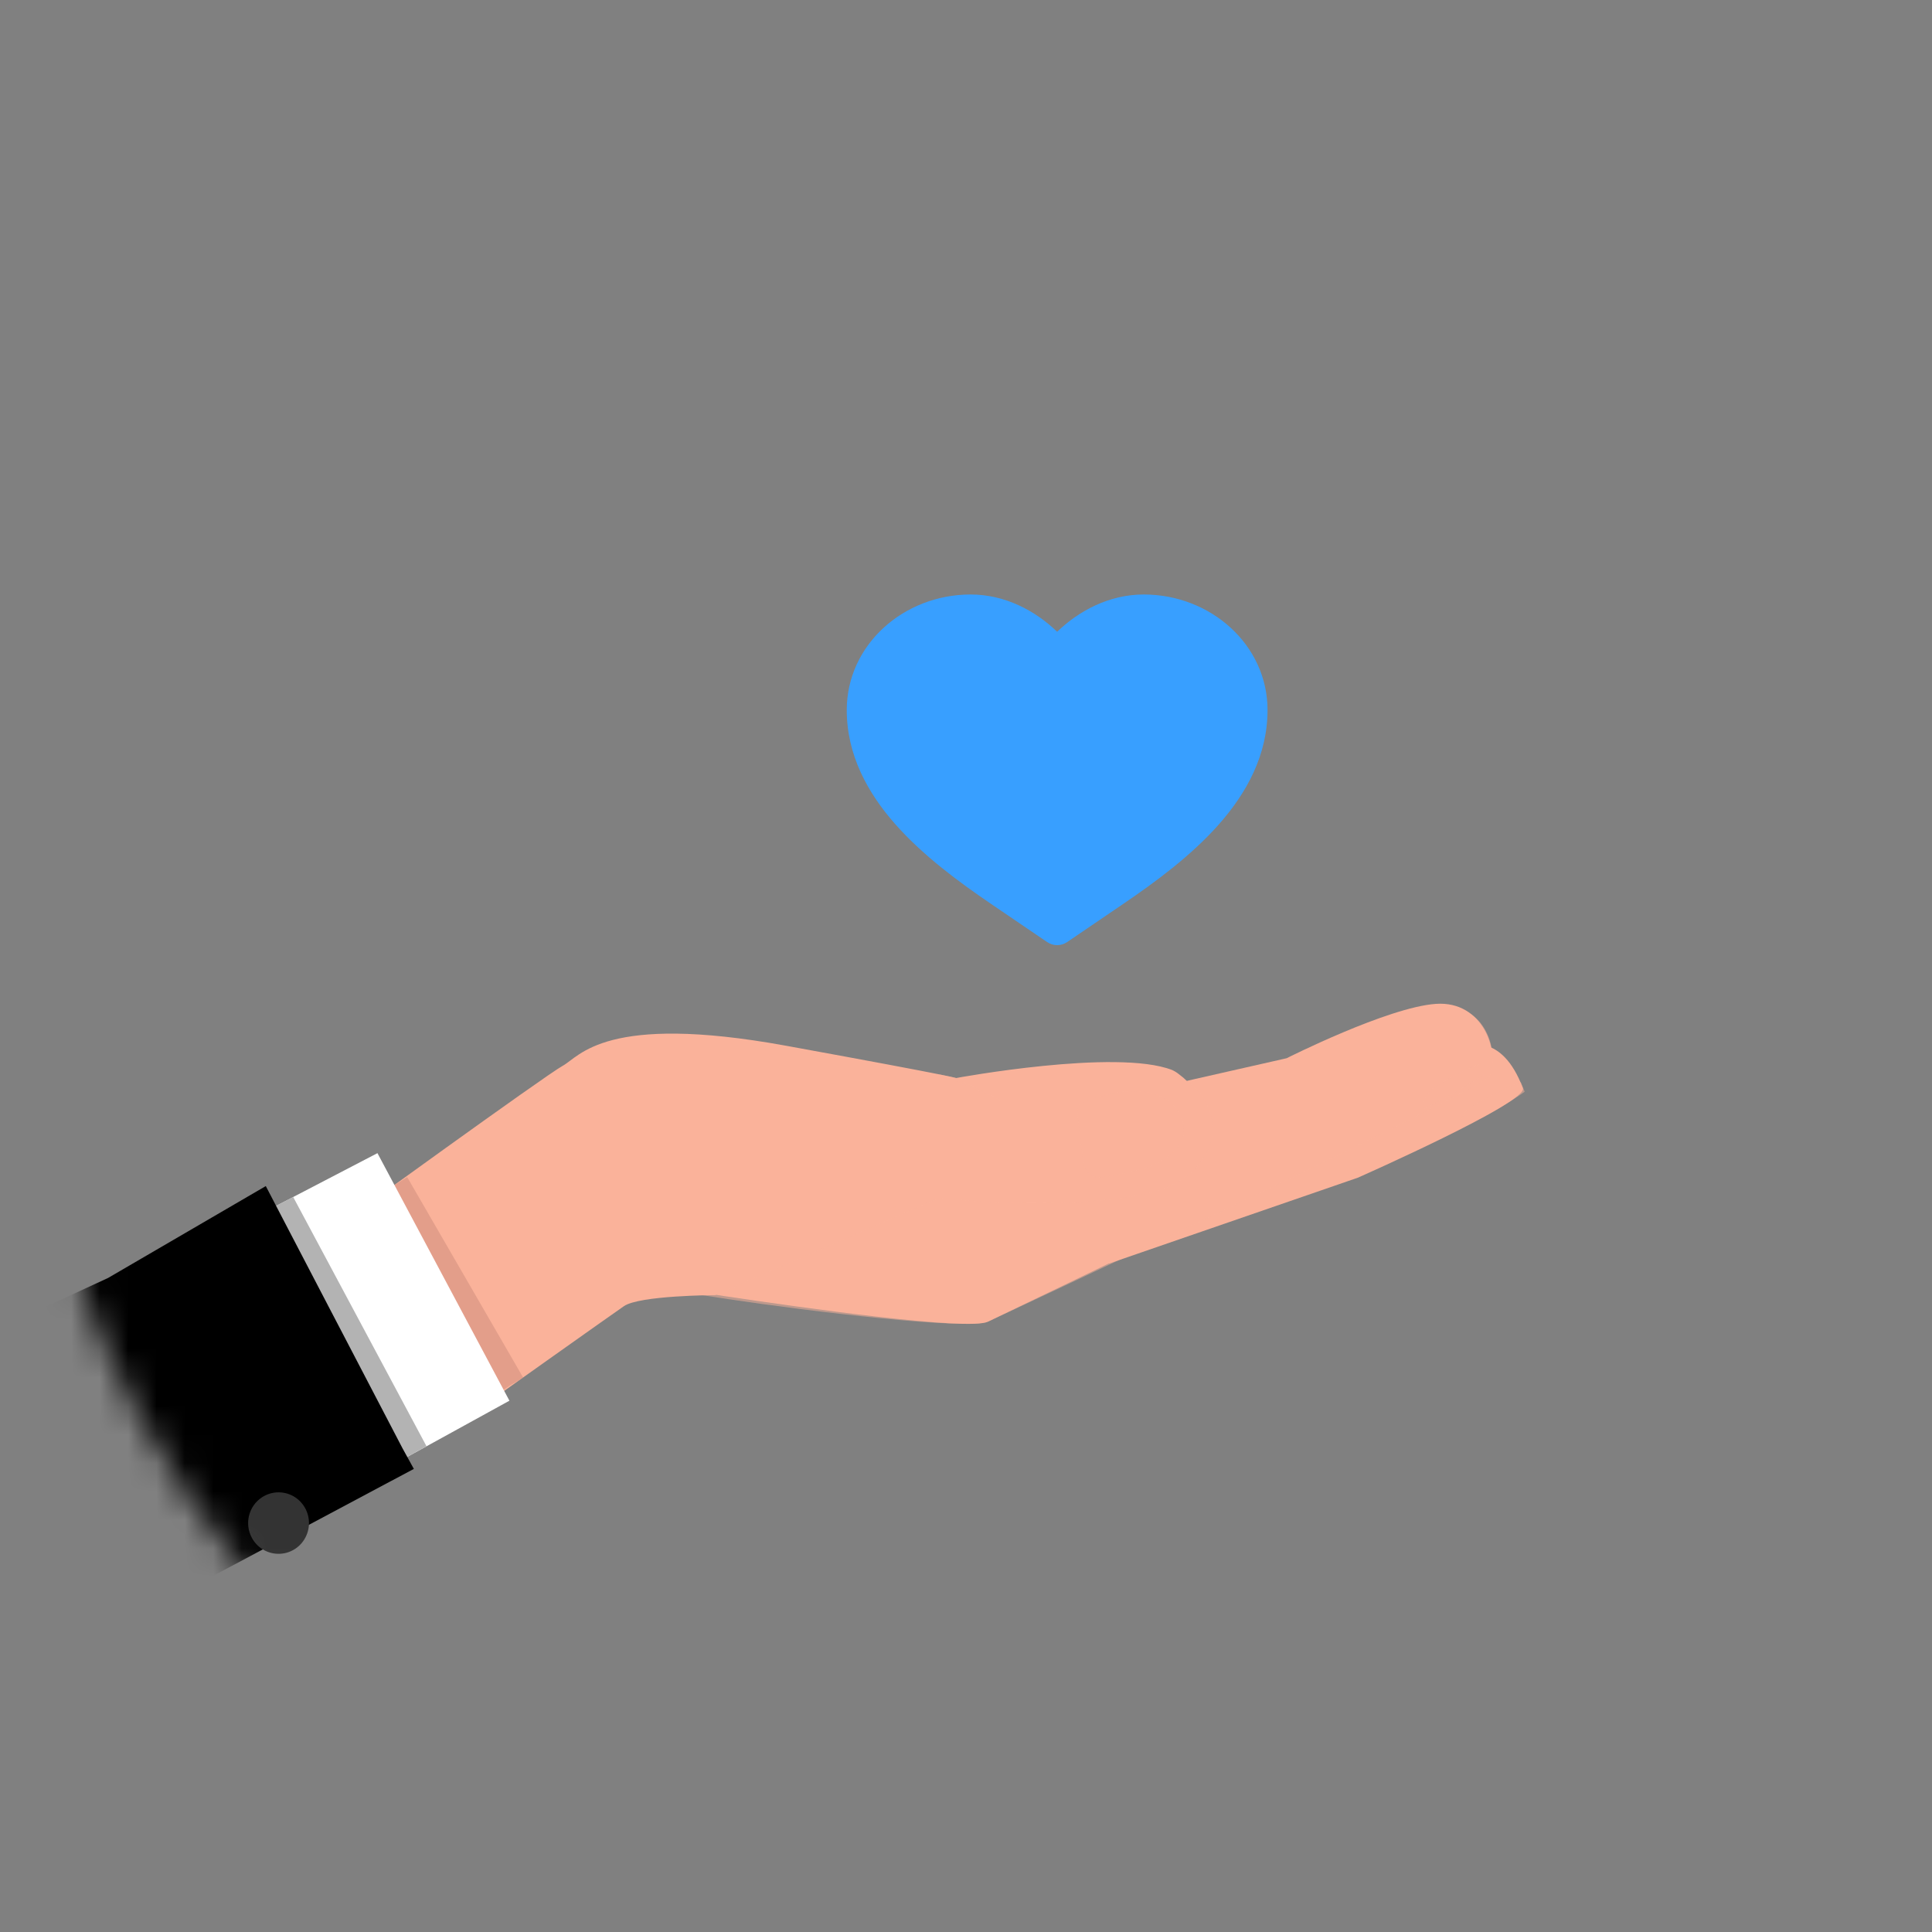 <svg width="68" height="68" viewBox="0 0 68 68" fill="none" xmlns="http://www.w3.org/2000/svg">
<rect x="0" y="0" width="68" height="68" fill="#808080" stroke="none"/>
<mask id="mask0_5494_552" style="mask-type:alpha" maskUnits="userSpaceOnUse" x="1" y="2" width="66" height="65">
<path d="M33.913 67C15.736 67 1.001 52.449 1.001 34.5C1.001 16.551 15.736 2 33.913 2C52.089 2 66.824 16.551 66.824 34.5C66.824 52.449 52.089 67 33.913 67Z" fill="#945EFF"/>
</mask>
<g mask="url(#mask0_5494_552)">
<path d="M40.255 20.924C42.609 20.924 44.613 22.694 44.613 24.992C44.613 26.577 43.875 27.913 42.897 29.019C41.919 30.124 40.664 31.046 39.526 31.82L37.564 33.155C37.459 33.227 37.335 33.266 37.208 33.266C37.081 33.266 36.957 33.227 36.852 33.155L34.89 31.82C33.753 31.046 32.495 30.121 31.52 29.019C30.544 27.917 29.803 26.578 29.803 24.992C29.803 22.694 31.808 20.924 34.162 20.924C35.375 20.924 36.443 21.497 37.208 22.236C37.975 21.497 39.041 20.924 40.255 20.924Z" fill="#389FFF"/>
<path d="M51.622 36.823C51.622 36.823 52.851 36.301 53.601 38.3C53.792 38.8 47.789 41.452 47.789 41.452L39.026 44.476L39.502 41.567L51.622 36.823Z" fill="#FAB29A"/>
<g style="mix-blend-mode:multiply" opacity="0.5">
<path d="M24.444 45.544C24.444 45.544 24.942 45.623 25.724 45.739C28.379 46.136 34.101 46.84 34.794 46.508C34.794 46.508 52.132 38.423 52.437 37.848C52.742 37.273 52.448 35.333 50.754 35.453C49.061 35.572 45.504 37.366 45.504 37.366L41.754 38.216L41.346 38.308L39.867 38.644L28.381 40.028L24.444 45.544Z" fill="#FAB29A"/>
</g>
<path d="M24.225 45.424C24.225 45.424 24.724 45.503 25.506 45.62C28.161 46.017 34.077 46.852 34.771 46.519C34.771 46.519 52.136 38.218 52.441 37.641C52.746 37.064 52.229 35.213 50.536 35.333C48.842 35.452 45.286 37.246 45.286 37.246L41.536 38.096L41.127 38.188L39.649 38.524L28.163 39.908L24.225 45.424Z" fill="#FAB29A"/>
<g style="mix-blend-mode:multiply" opacity="0.5">
<path d="M12.187 43.464L16.404 49.599C17.093 49.11 21.309 46.116 21.811 45.769C22.359 45.391 24.471 45.514 24.471 45.514C24.471 45.514 24.383 45.531 25.17 45.585L33.05 42.168C33.05 42.168 37.225 42.634 40.196 42.048C42.998 41.494 43.245 39.153 41.854 38.126C41.769 38.063 41.679 38.006 41.586 37.956C41.386 37.854 41.173 37.779 40.954 37.734C38.73 37.221 33.737 37.963 33.737 37.963C33.737 37.963 34.326 38.256 27.98 37.1C21.633 35.944 20.736 37.482 20.133 37.809C19.531 38.136 12.187 43.464 12.187 43.464Z" fill="#FAB29A"/>
</g>
<path d="M11.858 43.169L16.459 49.869L16.554 49.802C17.243 49.312 21.458 46.318 21.961 45.972C22.509 45.593 25.166 45.584 25.166 45.584L32.717 41.874C32.717 41.874 36.893 42.338 39.864 41.752C42.277 41.276 42.794 39.474 42.005 38.326C41.869 38.13 41.7 37.958 41.507 37.819C41.43 37.755 41.345 37.701 41.254 37.66C39.29 36.898 33.642 37.945 33.642 37.945C33.642 37.945 33.993 37.959 27.646 36.803C21.3 35.648 20.404 37.188 19.805 37.513C19.206 37.838 11.858 43.169 11.858 43.169Z" fill="#FAB29A"/>
<g style="mix-blend-mode:multiply" opacity="0.5">
<path d="M51.404 39.722C51.404 39.722 51.313 39.495 51.575 39.154C51.837 38.812 53.503 38.038 53.529 38.096C53.554 38.153 53.664 38.425 53.664 38.425C53.664 38.425 52.896 38.992 51.404 39.722Z" fill="#FAB29A"/>
</g>
<g style="mix-blend-mode:multiply" opacity="0.5">
<path d="M50.097 39.033C50.097 39.033 50.005 38.806 50.267 38.465C50.528 38.123 52.195 37.349 52.22 37.408C52.245 37.468 52.355 37.737 52.355 37.737C52.355 37.737 51.59 38.302 50.097 39.033Z" fill="#FAB29A"/>
</g>
<g style="mix-blend-mode:multiply" opacity="0.5">
<path d="M33.028 37.808L35.215 38.717L33.656 37.944L33.028 37.808Z" fill="#FAB29A"/>
</g>
<g style="mix-blend-mode:multiply" opacity="0.5">
<path d="M38.608 41.441C38.234 41.355 38.123 41.083 38.099 40.68C38.075 40.278 37.833 39.091 37.978 38.908C38.123 38.725 40.748 37.718 41.522 39.217C42.16 40.456 40.579 41.027 40.222 41.141C40.128 41.174 38.805 41.487 38.608 41.441Z" fill="#FAB29A"/>
</g>
<g style="mix-blend-mode:multiply" opacity="0.5">
<path d="M16.094 50.015L18.003 48.729C18.032 48.729 18.386 48.493 18.418 48.494L14.332 41.431L11.873 42.966L16.094 50.015Z" fill="#CC8A79"/>
</g>
<path d="M12.435 52.321L15.014 50.904L17.93 49.3L13.285 40.587L10.321 42.13L8.38 43.14L12.435 52.321Z" fill="white"/>
<g style="mix-blend-mode:multiply">
<path d="M12.433 52.321L15.012 50.904L10.319 42.13L8.378 43.141L12.433 52.321Z" fill="#B3B3B3"/>
</g>
<path d="M-3.108 48.174L2.842 57.949L14.566 51.7L14.17 50.981L13.702 50.083L13.015 48.766L11.914 46.655L11.634 46.119L9.695 42.399L9.554 42.127L9.355 41.746L3.805 44.979L-3.108 48.174Z" fill="black"/>
<path d="M8.759 53.371C8.713 53.58 8.729 53.798 8.806 53.998C8.882 54.197 9.015 54.37 9.188 54.493C9.362 54.616 9.567 54.684 9.779 54.689C9.991 54.694 10.199 54.636 10.378 54.521C10.557 54.407 10.698 54.241 10.783 54.045C10.869 53.849 10.896 53.632 10.859 53.421C10.823 53.21 10.725 53.015 10.579 52.86C10.433 52.705 10.245 52.597 10.038 52.551C9.901 52.52 9.759 52.516 9.621 52.541C9.482 52.565 9.35 52.617 9.231 52.693C9.112 52.769 9.009 52.868 8.928 52.984C8.848 53.101 8.79 53.232 8.759 53.371Z" fill="#333333"/>
</g>
</svg>
